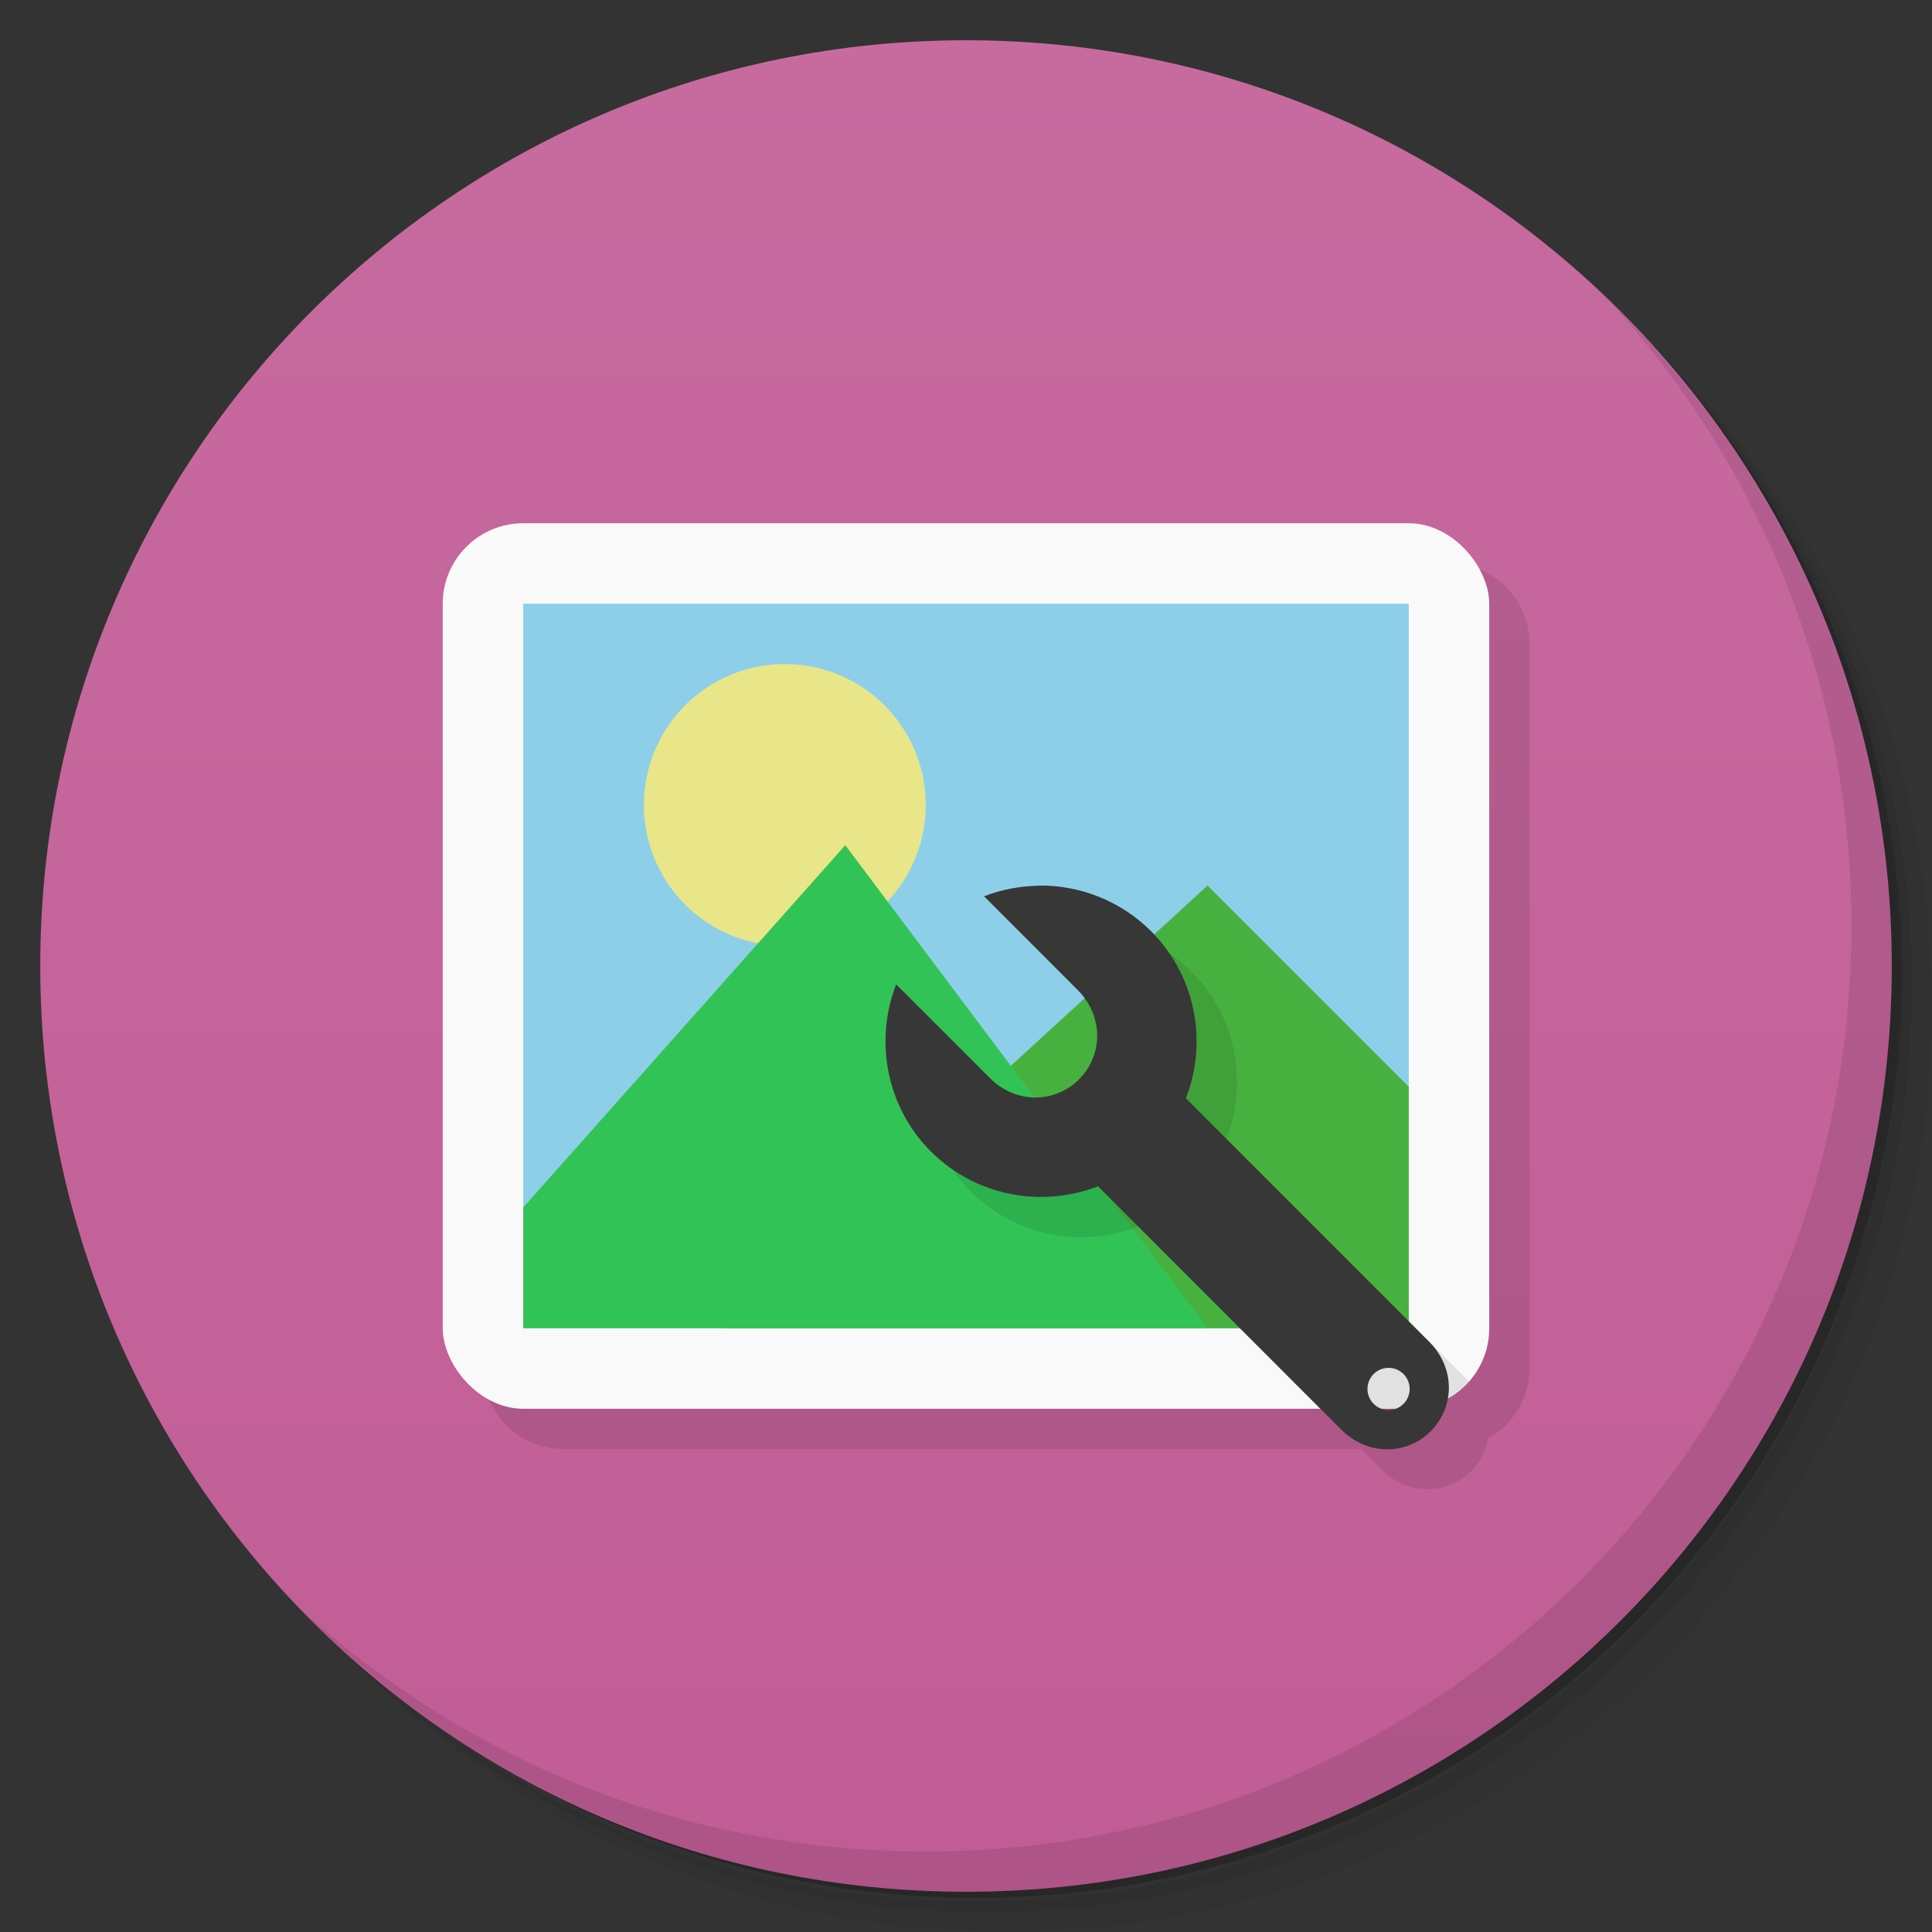 <svg version="1.1" viewBox="0 0 48 48" xmlns="http://www.w3.org/2000/svg">
 <rect x="0" y="0" width="48" height="48" fill="#333333" stroke="none"/>
 <defs>
  <linearGradient id="bg" x1="1" x2="47" gradientTransform="matrix(0 -1 1 0 -1.5e-6 48)" gradientUnits="userSpaceOnUse">
   <stop style="stop-color:#c15d96" offset="0"/>
   <stop style="stop-color:#c76b9f" offset="1"/>
  </linearGradient>
 </defs>
 <path d="m36.31 5c5.859 4.062 9.688 10.831 9.688 18.5 0 12.426-10.07 22.5-22.5 22.5-7.669 0-14.438-3.828-18.5-9.688 1.037 1.822 2.306 3.499 3.781 4.969 4.085 3.712 9.514 5.969 15.469 5.969 12.703 0 23-10.298 23-23 0-5.954-2.256-11.384-5.969-15.469-1.469-1.475-3.147-2.744-4.969-3.781zm4.969 3.781c3.854 4.113 6.219 9.637 6.219 15.719 0 12.703-10.297 23-23 23-6.081 0-11.606-2.364-15.719-6.219 4.16 4.144 9.883 6.719 16.219 6.719 12.703 0 23-10.298 23-23 0-6.335-2.575-12.06-6.719-16.219z" style="opacity:.05"/>
 <path d="m41.28 8.781c3.712 4.085 5.969 9.514 5.969 15.469 0 12.703-10.297 23-23 23-5.954 0-11.384-2.256-15.469-5.969 4.113 3.854 9.637 6.219 15.719 6.219 12.703 0 23-10.298 23-23 0-6.081-2.364-11.606-6.219-15.719z" style="opacity:.1"/>
 <path d="m31.25 2.375c8.615 3.154 14.75 11.417 14.75 21.13 0 12.426-10.07 22.5-22.5 22.5-9.708 0-17.971-6.135-21.12-14.75a23 23 0 0 0 44.875-7 23 23 0 0 0-16-21.875z" style="opacity:.2"/>
 <path d="m24 1c12.703 0 23 10.297 23 23s-10.297 23-23 23-23-10.297-23-23 10.297-23 23-23z" style="fill:url(#bg)"/>
 <path d="m12 34c0 1.108 0.892 2 2 2h19.814l0.516 0.516c0.398 0.398 0.968 0.575 1.51 0.438 0.545-0.138 0.97-0.566 1.111-1.111 8e-3 -0.032 5e-3 -0.065 0.012-0.098 0.616-0.34 1.037-0.988 1.037-1.744v-18c0-1.108-0.892-2-2-2z" style="opacity:.1"/>
 <path d="m40.03 7.531c3.712 4.084 5.969 9.514 5.969 15.469 0 12.703-10.297 23-23 23-5.954 0-11.384-2.256-15.469-5.969 4.178 4.291 10.01 6.969 16.469 6.969 12.703 0 23-10.298 23-23 0-6.462-2.677-12.291-6.969-16.469z" style="opacity:.1"/>
 <rect x="11" y="13" width="26" height="22" rx="2" style="fill:#f9f9f9"/>
 <rect x="13" y="14.999" width="22" height="18" style="fill:#8dcfe9;stroke-width:3.543"/>
 <path d="m30.001 22.001-12.001 10.998h17.001v-5.999z" style="fill:#47b13f;stroke-width:3.543"/>
 <path d="m23 19.999a3.501 3.501 0 0 1-7.002 0 3.501 3.501 0 1 1 7.002 0z" style="fill:#e8e689;stroke-width:3.543"/>
 <path d="m21.001 20.998-8.001 9v3.001h17.001z" style="fill:#32c356;stroke-width:3.543"/>
 <g transform="matrix(.5 0 0 .5 17 17.002)">
  <path transform="matrix(2 0 0 2.001 -34.001 -34.014)" d="m26.801 23c-0.459 7e-3 -0.918 0.094-1.352 0.262l2.328 2.328c0.397 0.397 0.576 0.963 0.436 1.51s-0.566 0.971-1.111 1.111c-0.545 0.141-1.111-0.037-1.51-0.436l-2.326-2.326c-0.541 1.385-0.255 3.034 0.863 4.15 1.12 1.118 2.765 1.404 4.15 0.863l4.535 4.537h2.186c0.182-0.075 0.377-0.059 0.547-0.086 0.375-0.106 0.702-0.315 0.951-0.6l-6.03-6.03c0.541-1.385 0.255-3.03-0.863-4.148-0.769-0.768-1.791-1.151-2.801-1.135" style="opacity:.1"/>
  <path transform="matrix(2 0 0 2.001 -34.001 -34.014)" d="m25.801 22c-0.459 7e-3 -0.918 0.094-1.352 0.262l2.328 2.328c0.397 0.397 0.576 0.963 0.436 1.51s-0.566 0.971-1.111 1.111c-0.545 0.141-1.111-0.037-1.51-0.436l-2.326-2.326c-0.541 1.385-0.255 3.034 0.863 4.15 1.12 1.118 2.765 1.404 4.15 0.863l6.05 6.05c0.398 0.398 0.968 0.575 1.51 0.438 0.545-0.138 0.97-0.566 1.111-1.111s-0.038-1.112-0.436-1.51l-6.05-6.05c0.541-1.385 0.255-3.03-0.863-4.148-0.769-0.768-1.791-1.151-2.801-1.135m8.7 11.976c0.289 0 0.523 0.235 0.523 0.523 0 0.291-0.234 0.525-0.523 0.525s-0.525-0.234-0.525-0.525c0-0.289 0.234-0.523 0.525-0.523z" style="fill:#373737"/>
 </g>
</svg>
